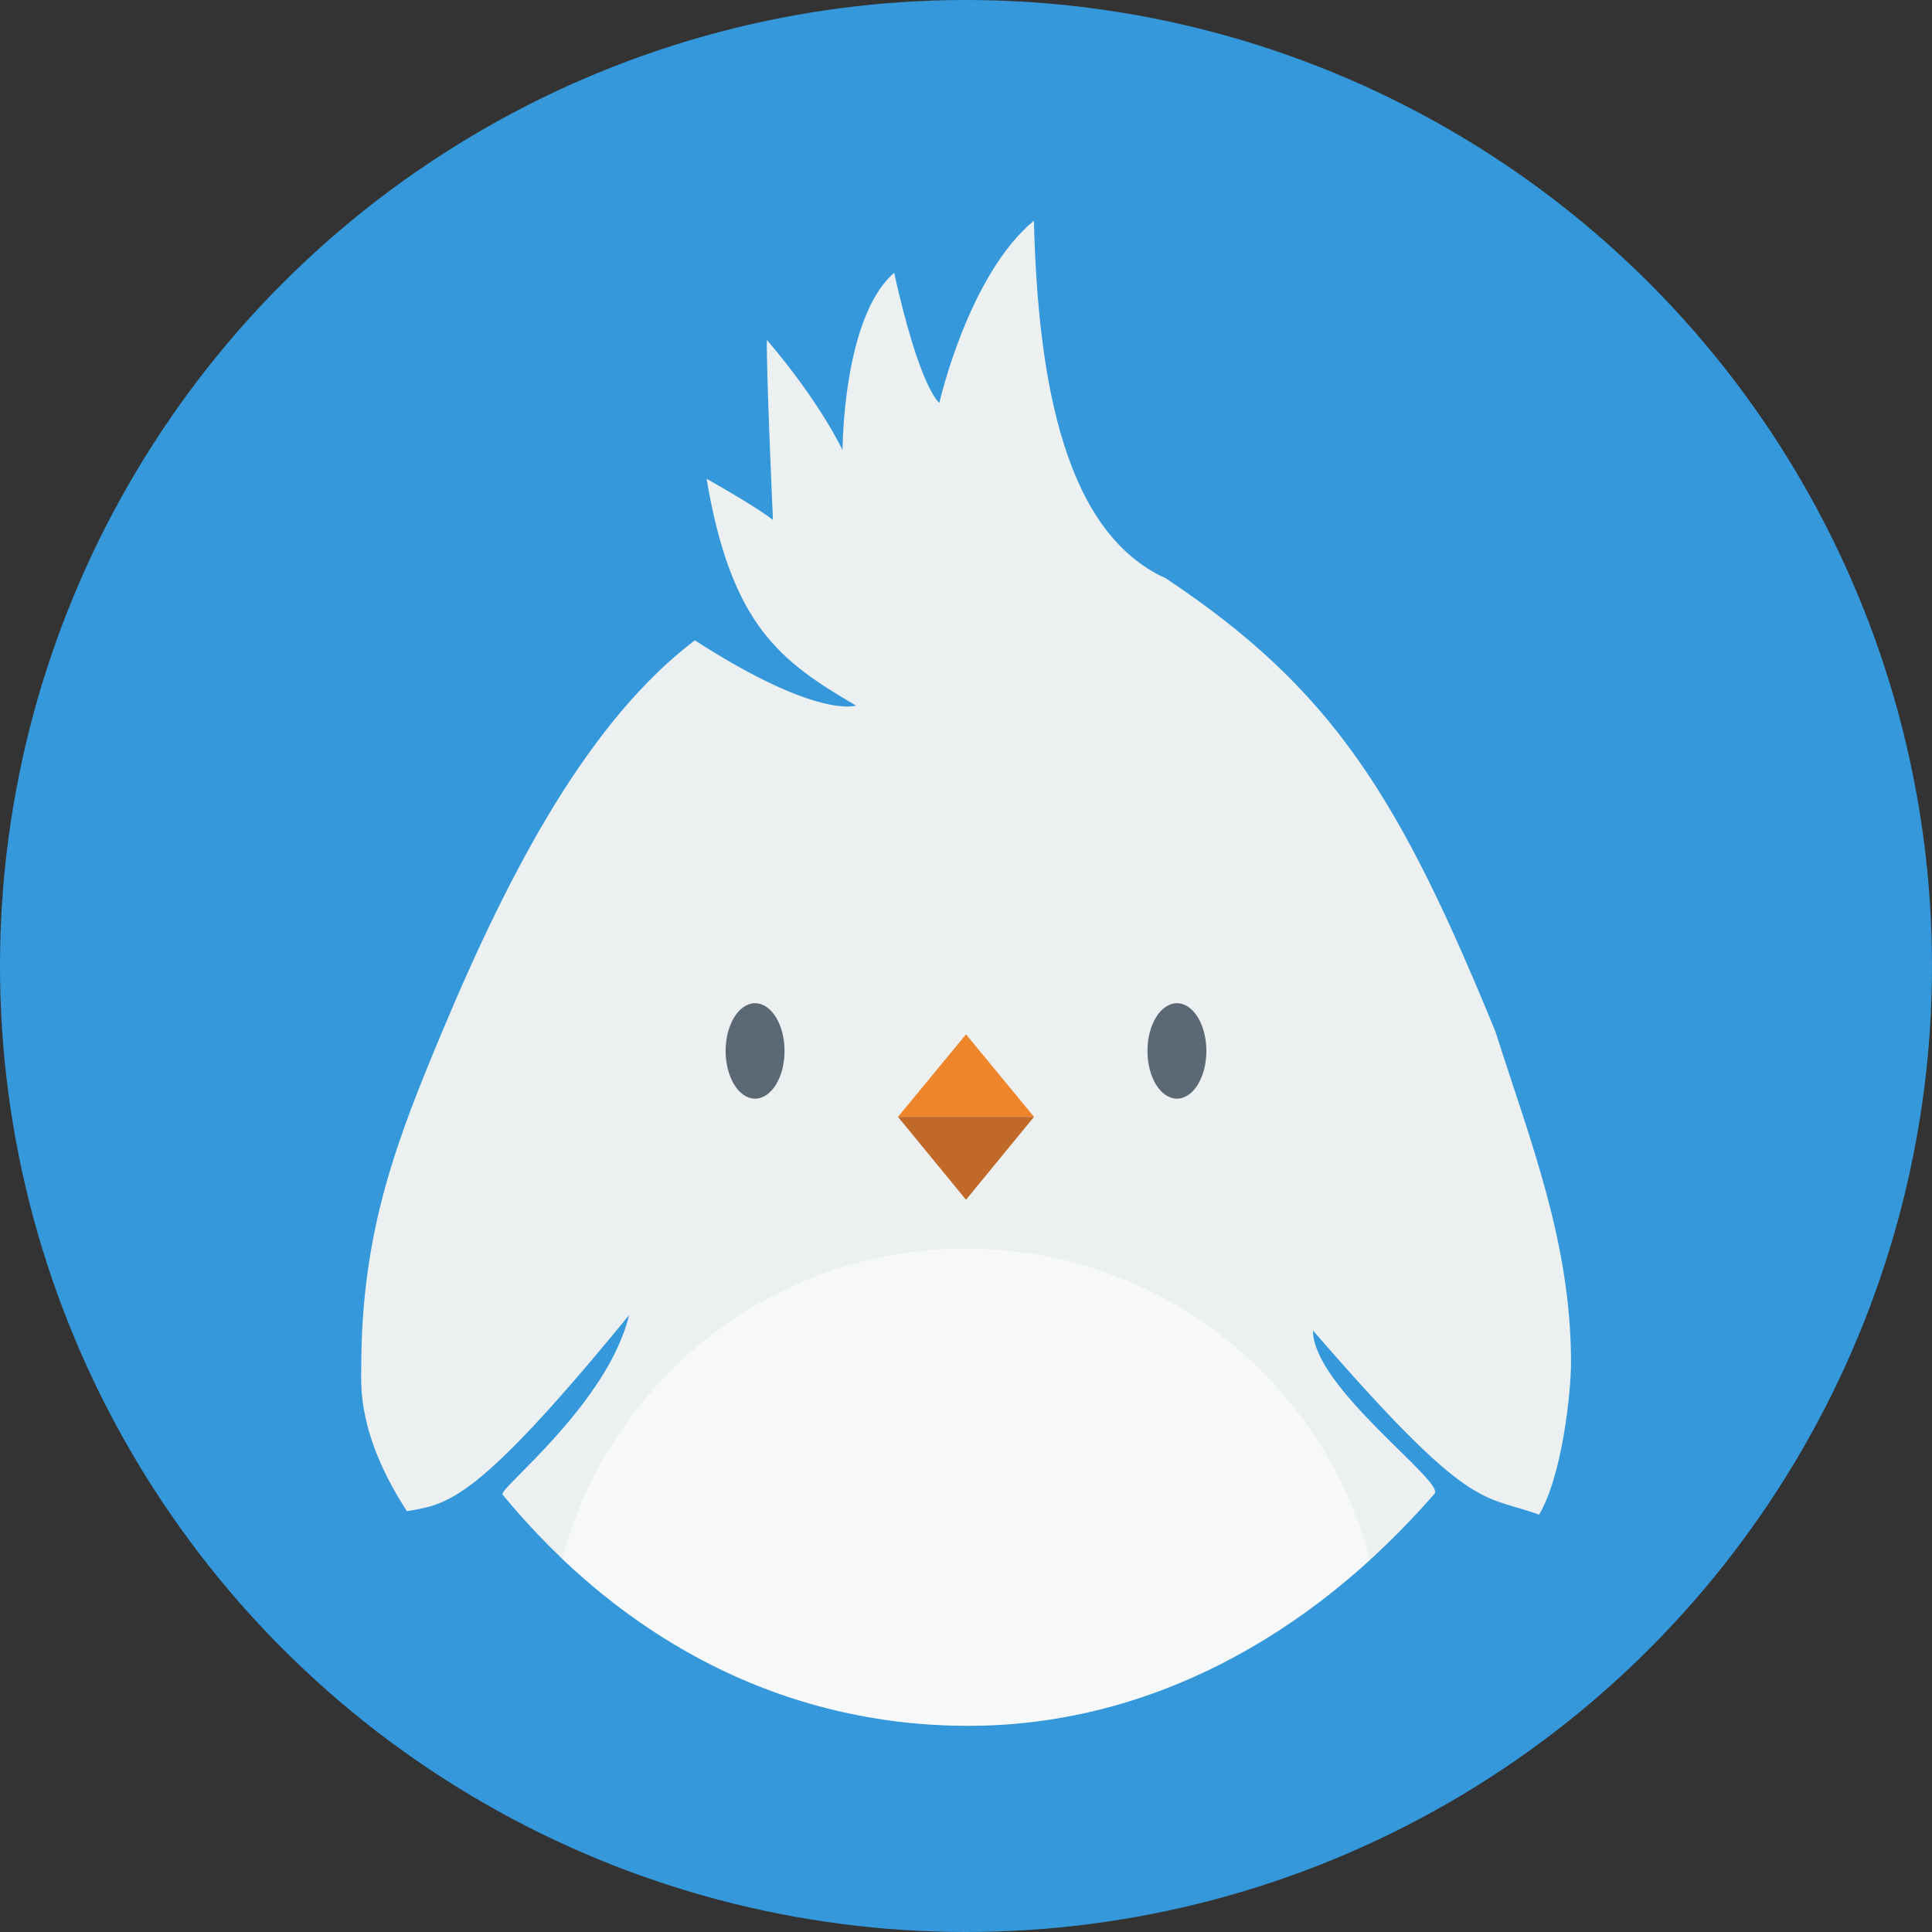 <?xml version="1.0" encoding="UTF-8" standalone="no"?>
<svg width="38px" height="38px" viewBox="0 0 38 38" version="1.1" xmlns="http://www.w3.org/2000/svg" xmlns:xlink="http://www.w3.org/1999/xlink">
    <rect x="0" y="0" width="38" height="38" fill="#333333" stroke="none"/>
    <!-- Generator: Sketch 43.2 (39069) - http://www.bohemiancoding.com/sketch -->
    <title>Albumen</title>
    <desc>Created with Sketch.</desc>
    <defs></defs>
    <g id="Components" stroke="none" stroke-width="1" fill="none" fill-rule="evenodd">
        <g id="Artboard-#1" transform="translate(-438, -311)">
            <g id="Logotypes" transform="translate(48, 233)">
                <g id="Colored" transform="translate(0, 76)">
                    <g id="Albumen" transform="translate(390, 2)">
                        <circle id="Oval" fill="#3498DB" cx="19" cy="19" r="19"></circle>
                        <path d="M8.003,29.723 C8.807,29.585 9.342,29.572 12.373,25.867 C11.953,27.614 9.795,29.288 9.884,29.396 C12.244,32.262 15.414,33.944 19.045,33.944 C22.539,33.944 25.739,32.227 28.216,29.379 C28.424,29.139 25.824,27.289 25.824,26.168 C28.958,29.791 29.135,29.379 30.272,29.791 C30.727,29.028 30.901,27.374 30.9,26.798 C30.9,24.431 30.099,22.448 29.414,20.292 C27.538,15.71 26.229,13.566 22.927,11.373 C20.966,10.483 20.415,7.578 20.336,4.34 C19.045,5.407 18.476,7.924 18.476,7.924 C18.476,7.924 18.098,7.67 17.587,5.366 C16.572,6.243 16.572,8.855 16.572,8.855 C16.572,8.855 16.143,7.924 15.084,6.687 C15.069,7.265 15.203,10.228 15.203,10.228 C15.203,10.228 14.985,10.033 13.897,9.416 C14.386,12.307 15.348,13.006 16.835,13.877 C16.835,13.877 16.086,14.155 13.666,12.594 C11.614,14.155 10.069,17.013 8.697,20.292 C7.805,22.425 7.105,24.205 7.105,26.916 C7.105,27.24 7.024,28.213 8.003,29.723 Z" id="Oval-75" fill="#ECF0F1"></path>
                        <path d="M26.946,30.681 C24.686,32.742 21.968,33.944 19.045,33.944 C15.986,33.944 13.255,32.75 11.059,30.661 C11.981,27.15 15.187,24.559 19,24.559 C22.82,24.559 26.031,27.16 26.946,30.681 Z" id="Oval-75-Copy" fill="#FFFFFF" opacity="0.554"></path>
                        <path d="M14.851,21.609 C15.172,21.609 15.431,21.189 15.431,20.671 C15.431,20.153 15.172,19.732 14.851,19.732 C14.531,19.732 14.272,20.153 14.272,20.671 C14.272,21.189 14.531,21.609 14.851,21.609 Z" id="Oval-78" fill="#5B6875"></path>
                        <path d="M23.149,21.609 C23.469,21.609 23.728,21.189 23.728,20.671 C23.728,20.153 23.469,19.732 23.149,19.732 C22.828,19.732 22.569,20.153 22.569,20.671 C22.569,21.189 22.828,21.609 23.149,21.609 Z" id="Oval-78-Copy" fill="#5B6875"></path>
                        <polygon id="Rectangle-143" fill="#EF852A" points="19 20.344 20.338 21.967 17.662 21.967"></polygon>
                        <polygon id="Rectangle-143-Copy" fill="#C06928" transform="translate(19, 22.782) scale(1, -1) translate(-19, -22.782) " points="19 21.967 20.338 23.597 17.662 23.597"></polygon>
                    </g>
                </g>
            </g>
        </g>
    </g>
</svg>